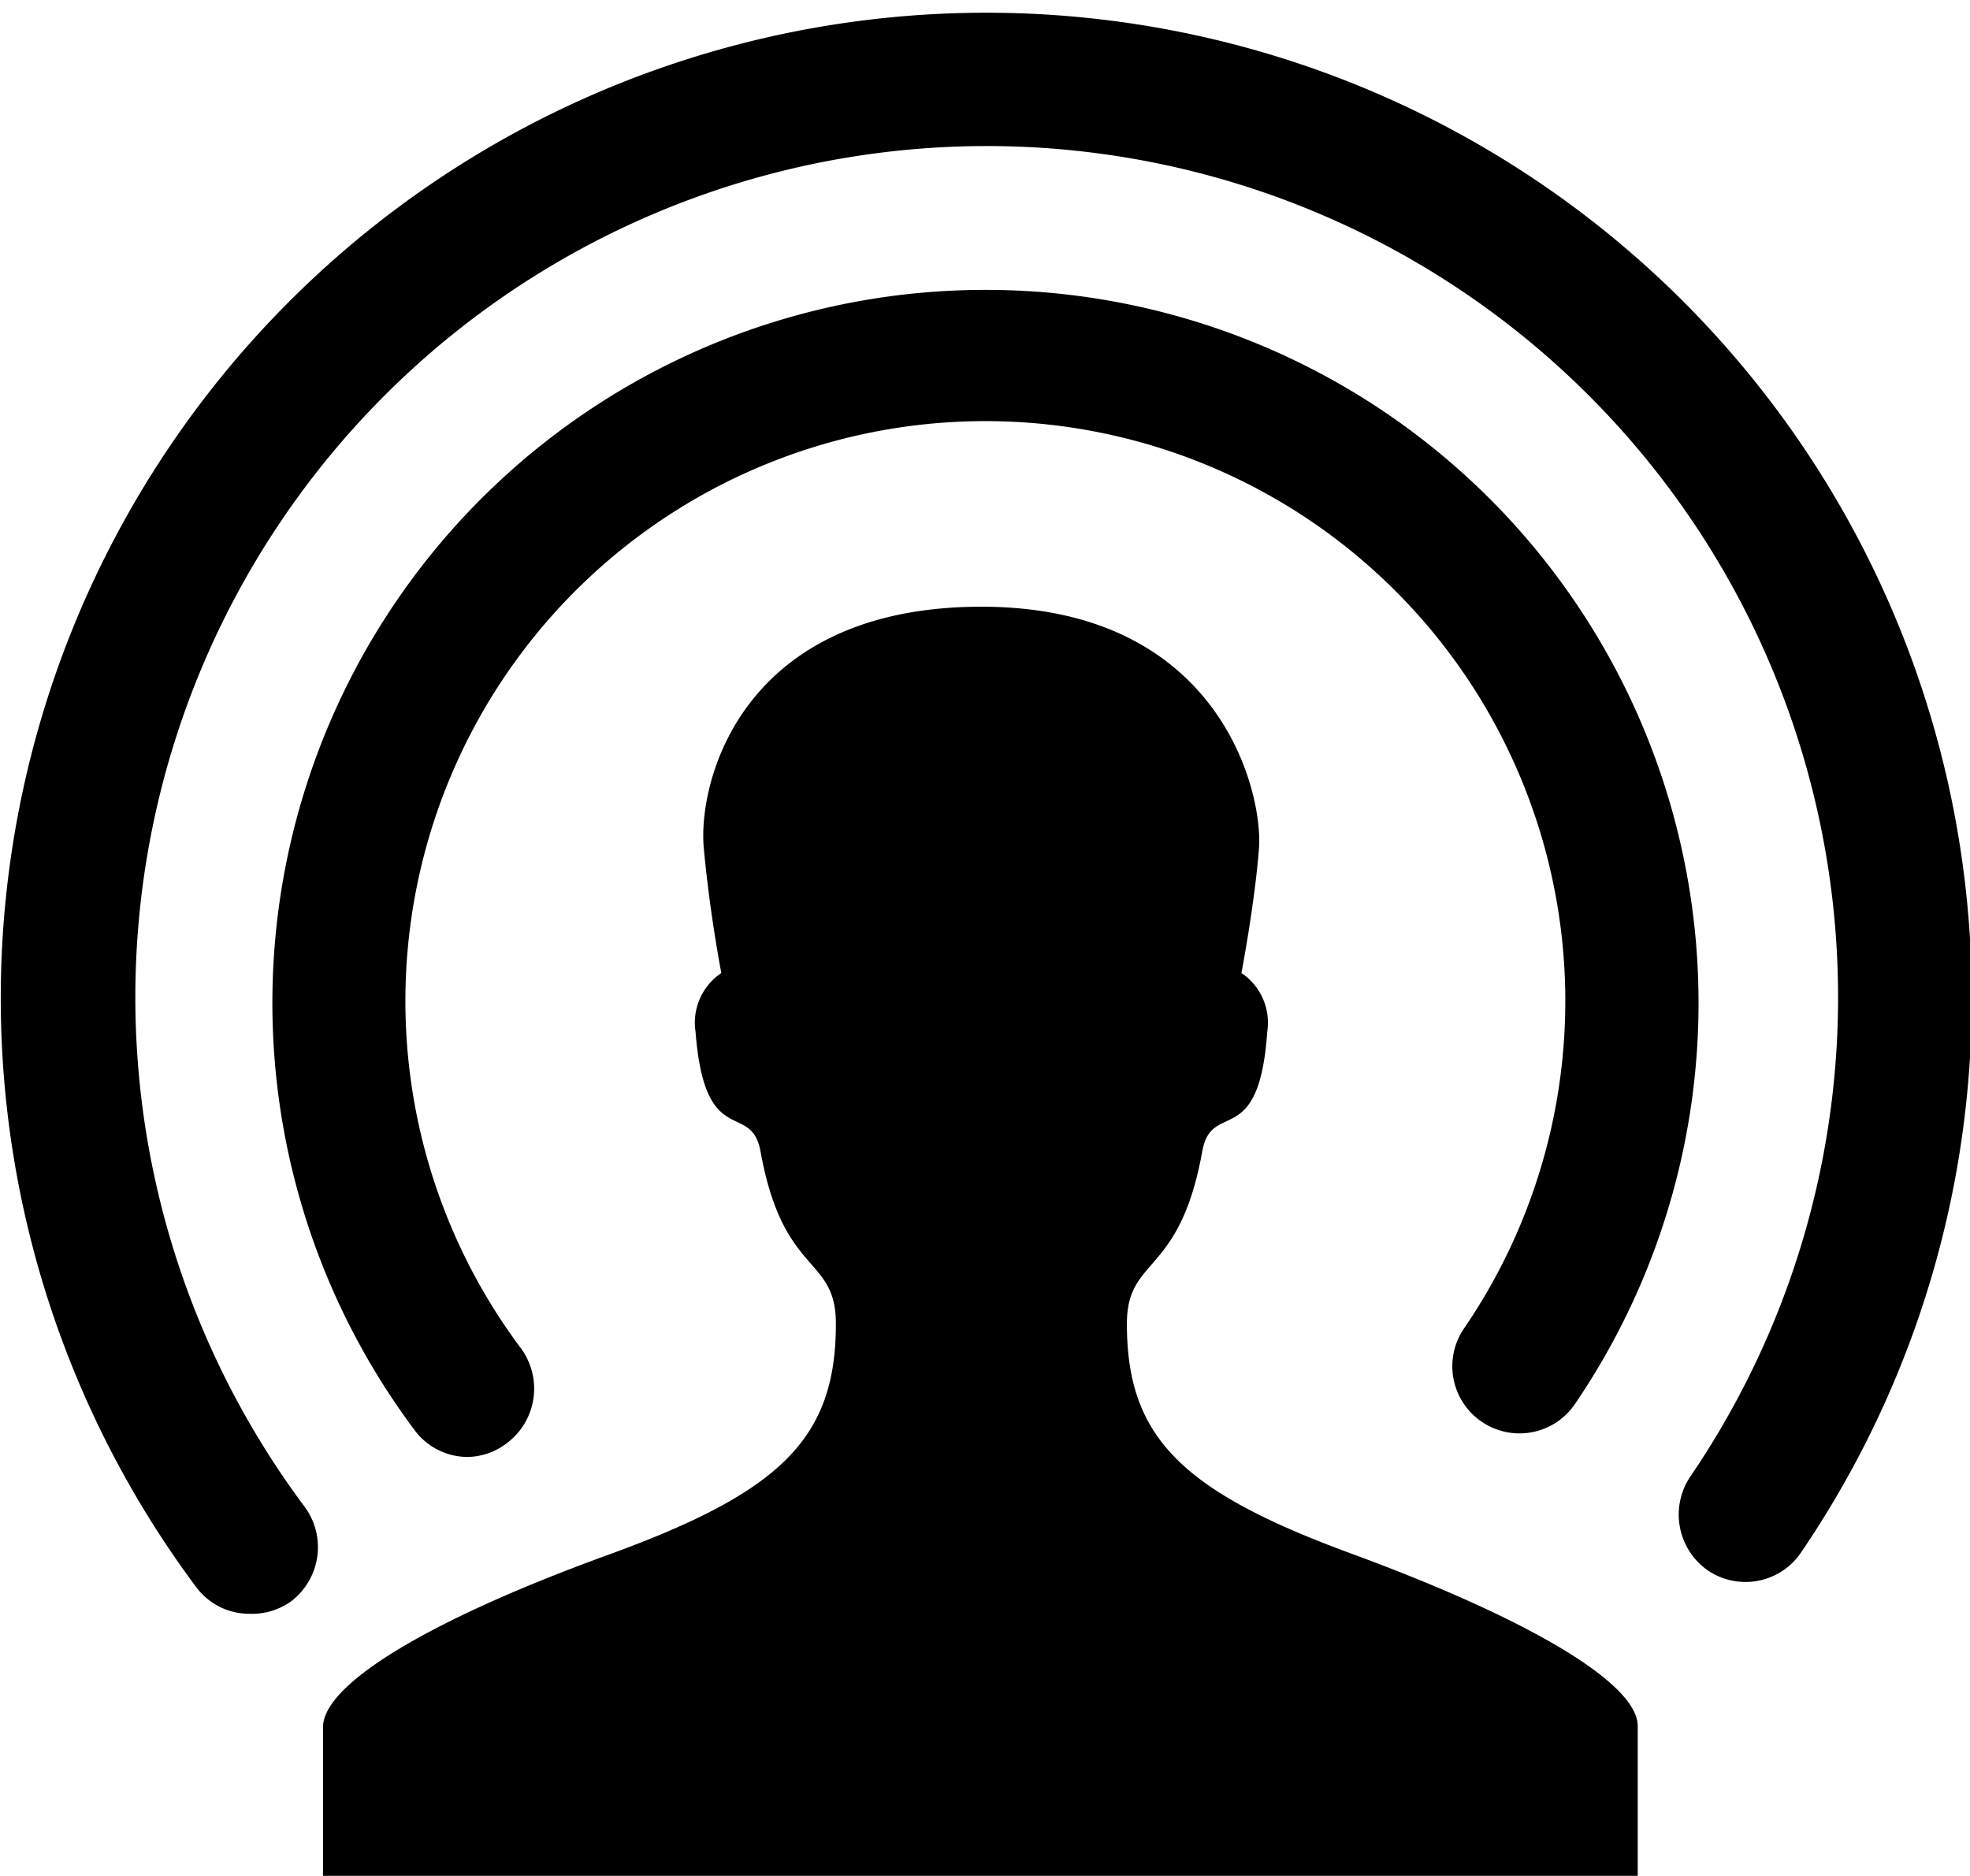 <svg id="Layer_1" data-name="Layer 1" xmlns="http://www.w3.org/2000/svg" viewBox="0 0 19.09 18.18">
  <title>person-aura</title>
  <g>
    <path d="M411.87,97.6c-1.67-.61-2.21-1.13-2.21-2.24,0-.66.51-0.45,0.73-1.67,0.09-.51.55,0,0.63-1.16a0.58,0.58,0,0,0-.25-0.57s0.13-.68.17-1.21-0.37-2.34-2.69-2.34-2.75,1.69-2.69,2.34,0.17,1.21.17,1.21a0.58,0.58,0,0,0-.25.57c0.09,1.16.54,0.66,0.63,1.16,0.22,1.22.73,1,.73,1.67,0,1.11-.53,1.63-2.21,2.24s-2.76,1.24-2.76,1.67v1.44h12.74V99.27C414.63,98.85,413.55,98.22,411.87,97.6Z" transform="translate(-398.74 -82.53)"/>
    <path d="M401.16,98.17a0.64,0.64,0,0,1-.52-0.26,9.55,9.55,0,1,1,15.55-.33,0.65,0.65,0,0,1-.9.17,0.66,0.66,0,0,1-.17-0.91,8.25,8.25,0,1,0-13.43.29,0.66,0.66,0,0,1-.13.92A0.65,0.65,0,0,1,401.16,98.17Z" transform="translate(-398.74 -82.53)"/>
    <path d="M403.27,96.65a0.64,0.64,0,0,1-.52-0.27A6.91,6.91,0,1,1,414,96.14a0.65,0.65,0,0,1-.9.17,0.65,0.65,0,0,1-.17-0.91,5.62,5.62,0,1,0-9.14.2,0.66,0.66,0,0,1-.13.91A0.64,0.64,0,0,1,403.27,96.65Z" transform="translate(-398.74 -82.53)"/>
  </g>
</svg>
